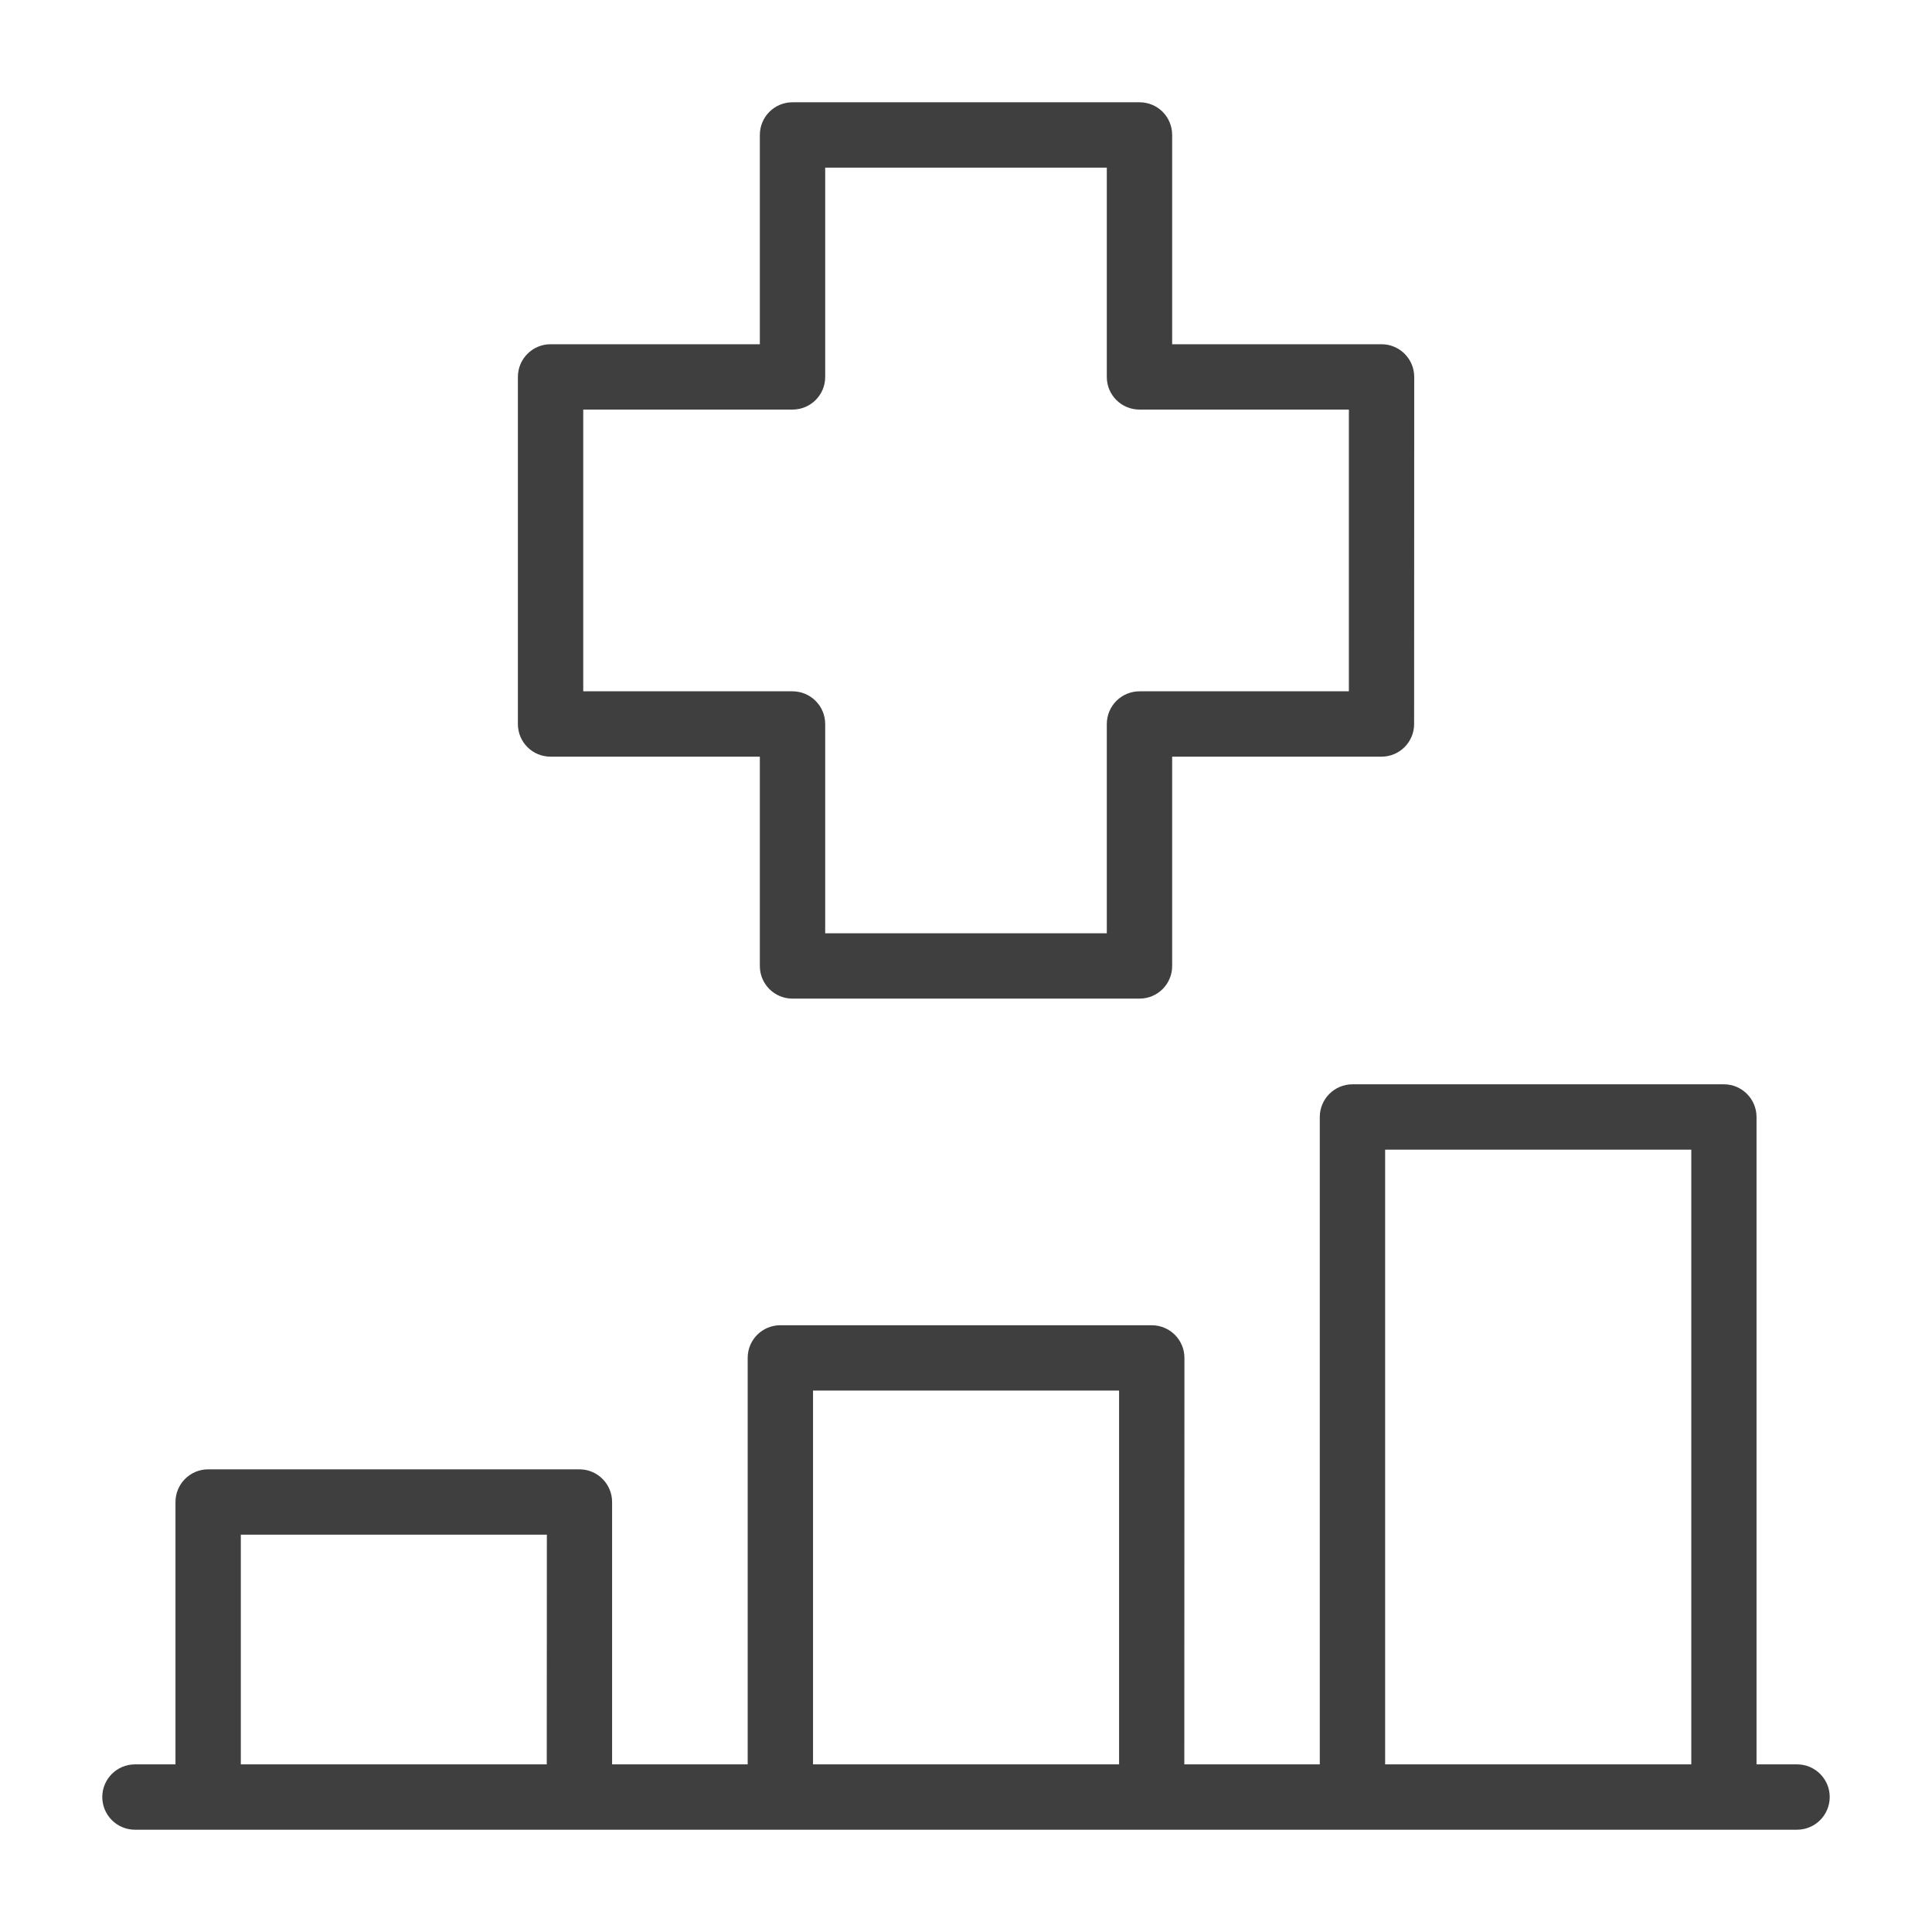 <svg width="17" height="17" viewBox="0 0 17 17" fill="none" xmlns="http://www.w3.org/2000/svg">
<path d="M15.813 15.625H15.356V9.829C15.356 9.725 15.272 9.641 15.169 9.641H11.901C11.797 9.641 11.713 9.725 11.713 9.829V15.625H10.321L10.322 11.948C10.322 11.844 10.237 11.761 10.134 11.761H6.866C6.763 11.761 6.679 11.844 6.679 11.948V15.625H5.286V13.217C5.286 13.113 5.202 13.029 5.099 13.029H1.831C1.728 13.029 1.644 13.113 1.644 13.217V15.625H1.188C1.084 15.625 1 15.709 1 15.812C1 15.916 1.084 16 1.188 16H15.812C15.916 16 16 15.916 16 15.812C16 15.709 15.916 15.625 15.813 15.625ZM12.088 10.016H14.982V15.625H12.088V10.016ZM7.054 12.136H9.947V15.625H7.054V12.136ZM2.019 13.404H4.912L4.911 15.625H2.019L2.019 13.404Z" fill="#3F3F3F" stroke="#3F3F3F" stroke-width="0.2"/>
<path d="M10.027 1H6.973C6.87 1 6.786 1.083 6.786 1.188V3.129H4.844C4.741 3.129 4.657 3.213 4.657 3.317V6.371C4.657 6.475 4.741 6.558 4.844 6.558H6.786V8.5C6.786 8.604 6.87 8.687 6.973 8.687H10.027C10.13 8.687 10.214 8.604 10.214 8.5V6.558H12.156C12.259 6.558 12.343 6.475 12.343 6.371L12.344 3.317C12.344 3.213 12.26 3.129 12.156 3.129H10.214V1.188C10.214 1.083 10.131 1 10.027 1ZM11.969 3.504V6.183H10.027C9.923 6.183 9.839 6.267 9.839 6.371V8.312H7.161V6.371C7.161 6.267 7.077 6.183 6.973 6.183H5.032V3.504H6.973C7.077 3.504 7.161 3.421 7.161 3.317V1.375H9.839V3.317C9.839 3.421 9.923 3.504 10.027 3.504H11.969Z" fill="#3F3F3F" stroke="#3F3F3F" stroke-width="0.2"/>
</svg>
